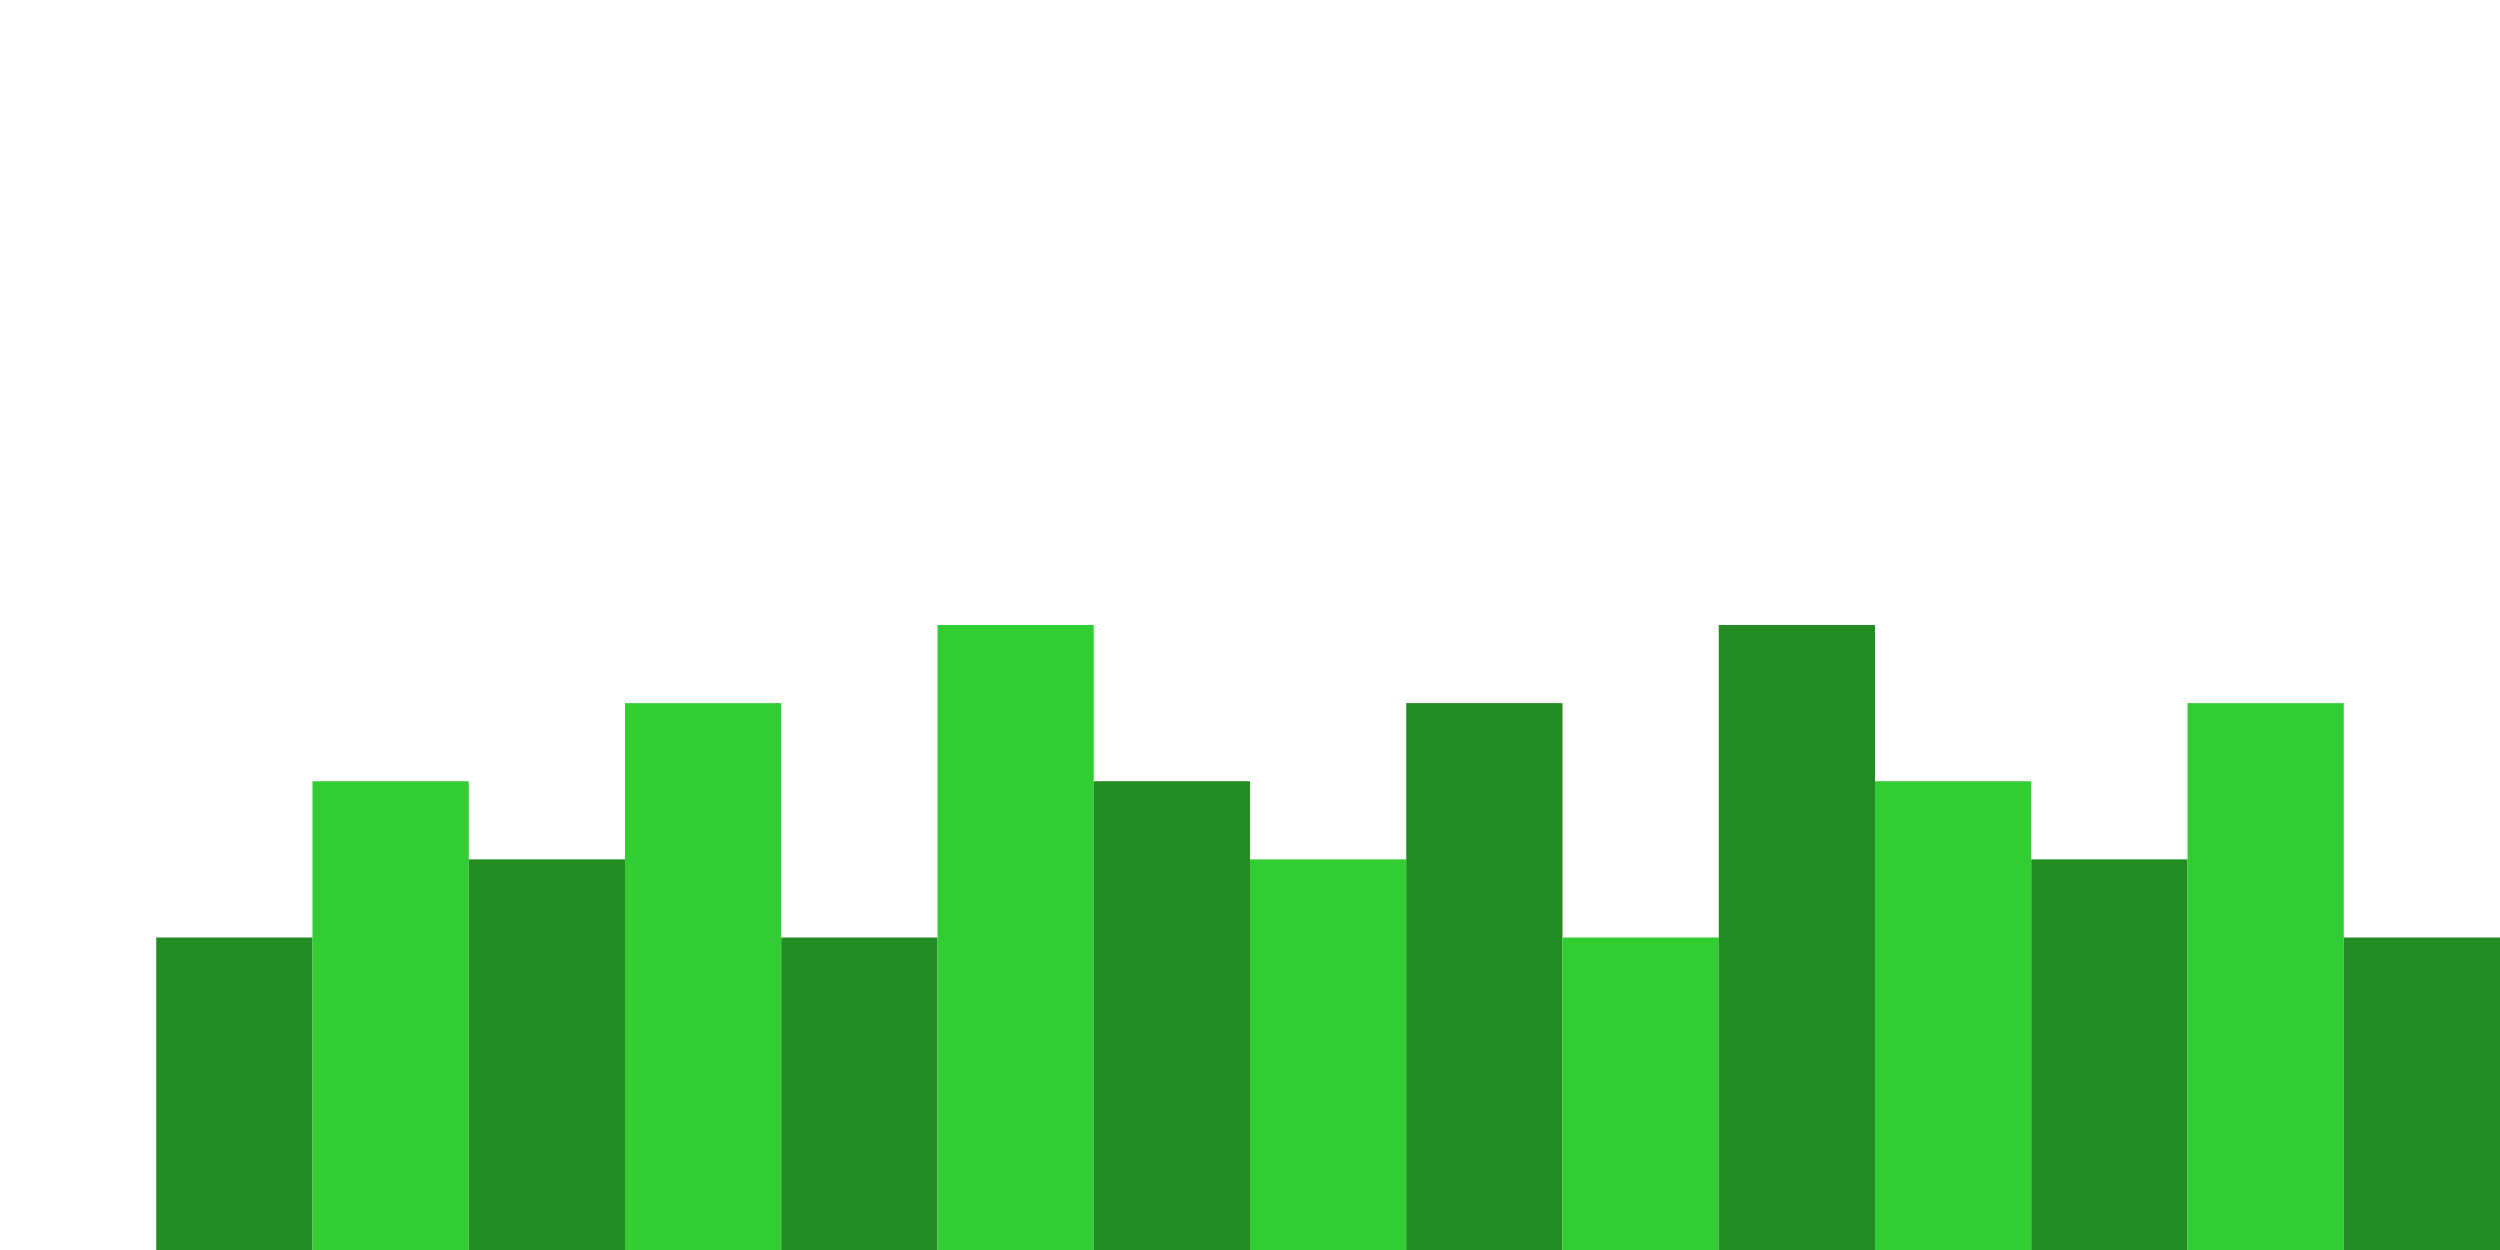 <svg width="32" height="16" viewBox="0 0 32 16" xmlns="http://www.w3.org/2000/svg">
  <!-- Grass blades - pixelated -->
  <rect x="2" y="12" width="2" height="4" fill="#228B22" />
  <rect x="4" y="10" width="2" height="6" fill="#32CD32" />
  <rect x="6" y="11" width="2" height="5" fill="#228B22" />
  <rect x="8" y="9" width="2" height="7" fill="#32CD32" />
  <rect x="10" y="12" width="2" height="4" fill="#228B22" />
  <rect x="12" y="8" width="2" height="8" fill="#32CD32" />
  <rect x="14" y="10" width="2" height="6" fill="#228B22" />
  <rect x="16" y="11" width="2" height="5" fill="#32CD32" />
  <rect x="18" y="9" width="2" height="7" fill="#228B22" />
  <rect x="20" y="12" width="2" height="4" fill="#32CD32" />
  <rect x="22" y="8" width="2" height="8" fill="#228B22" />
  <rect x="24" y="10" width="2" height="6" fill="#32CD32" />
  <rect x="26" y="11" width="2" height="5" fill="#228B22" />
  <rect x="28" y="9" width="2" height="7" fill="#32CD32" />
  <rect x="30" y="12" width="2" height="4" fill="#228B22" />
</svg>
